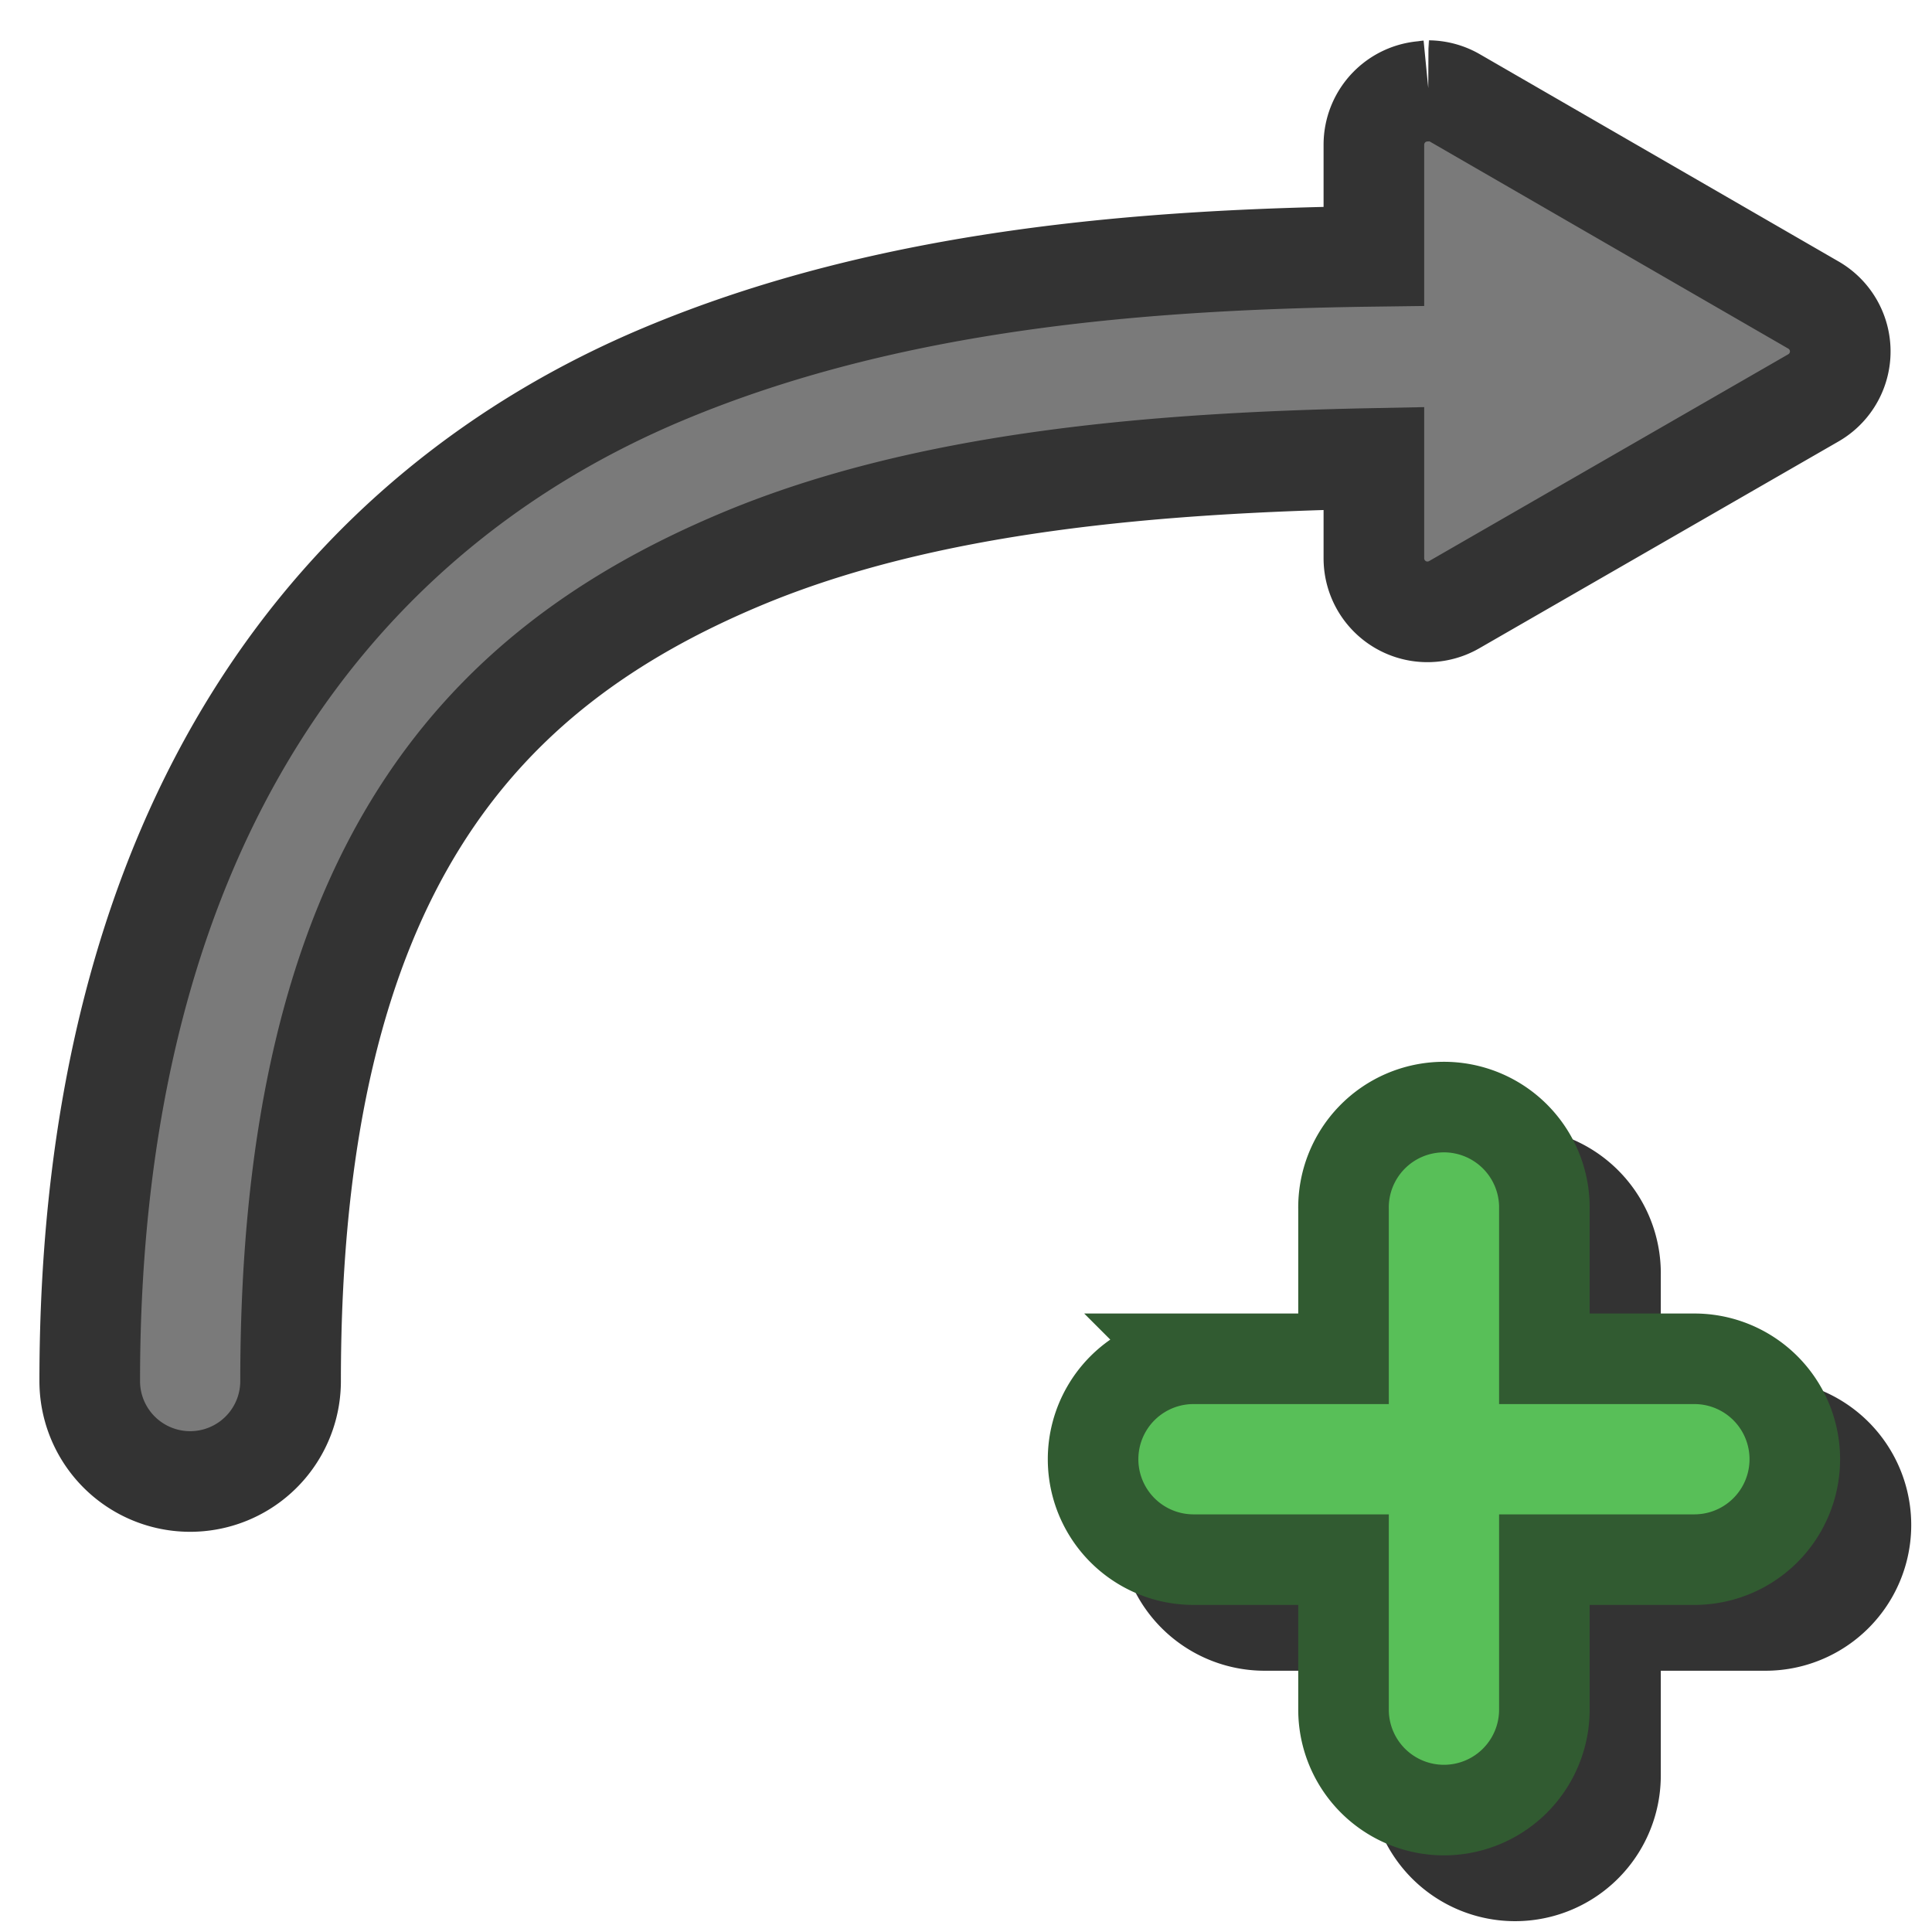 <?xml version="1.0" encoding="UTF-8" standalone="no"?>
<!-- Created with Inkscape (http://www.inkscape.org/) -->

<svg
   xmlns:dc="http://purl.org/dc/elements/1.1/"
   xmlns:cc="http://creativecommons.org/ns#"
   xmlns:rdf="http://www.w3.org/1999/02/22-rdf-syntax-ns#"
   xmlns:svg="http://www.w3.org/2000/svg"
   xmlns="http://www.w3.org/2000/svg"
   xmlns:sodipodi="http://sodipodi.sourceforge.net/DTD/sodipodi-0.dtd"
   xmlns:inkscape="http://www.inkscape.org/namespaces/inkscape"
   width="96"
   height="96"
   id="svg2"
   version="1.1"
   inkscape:version="0.48.5 r10040"
   sodipodi:docname="create-edge.svg">
  <defs
     id="defs4" />
  <sodipodi:namedview
     id="base"
     pagecolor="#ffffff"
     bordercolor="#666666"
     borderopacity="1.0"
     inkscape:pageopacity="0.0"
     inkscape:pageshadow="2"
     inkscape:zoom="11.313708"
     inkscape:cx="58.848291"
     inkscape:cy="30.136305"
     inkscape:document-units="px"
     inkscape:current-layer="layer1"
     showgrid="false"
     inkscape:window-width="1920"
     inkscape:window-height="1027"
     inkscape:window-x="0"
     inkscape:window-y="0"
     inkscape:window-maximized="1" />
  <g
     inkscape:label="Layer 1"
     inkscape:groupmode="layer"
     id="layer1"
     transform="translate(0,-956.362)">
    <g
       id="g3770"
       transform="matrix(0.998,0,0,0.998,-139.409,864.996)">
      <path
         style="font-size:medium;font-style:normal;font-variant:normal;font-weight:normal;font-stretch:normal;text-indent:0;text-align:start;text-decoration:none;line-height:normal;letter-spacing:normal;word-spacing:normal;text-transform:none;direction:ltr;block-progression:tb;writing-mode:lr-tb;text-anchor:start;baseline-shift:baseline;color:#000000;fill:#333333;fill-opacity:1;fill-rule:nonzero;stroke:#333333;stroke-width:4.509;stroke-miterlimit:4;stroke-opacity:1;stroke-dasharray:none;marker:none;visibility:visible;display:inline;overflow:visible;enable-background:accumulate;font-family:Sans;-inkscape-font-specification:Sans"
         d="m 215.061,149.947 a 5,5 0 0 0 -4.938,5.094 l 0,7.438 -7.469,0 a 5,5 0 1 0 0,10 l 7.469,0 0,7.469 a 5,5 0 1 0 10,0 l 0,-7.469 7.469,0 a 5,5 0 1 0 0,-10 l -7.469,0 0,-7.438 a 5,5 0 0 0 -5.062,-5.094 z"
         id="path4437"
         inkscape:connector-curvature="0" />
      <g
         transform="translate(10,0)"
         id="g3766">
        <path
           style="font-size:medium;font-style:normal;font-variant:normal;font-weight:normal;font-stretch:normal;text-indent:0;text-align:start;text-decoration:none;line-height:normal;letter-spacing:normal;word-spacing:normal;text-transform:none;direction:ltr;block-progression:tb;writing-mode:lr-tb;text-anchor:start;baseline-shift:baseline;color:#000000;fill:#7a7a7a;fill-opacity:1;stroke:#333333;stroke-width:5.01;stroke-miterlimit:4;stroke-dasharray:none;marker:none;visibility:visible;display:inline;overflow:visible;enable-background:accumulate;font-family:Sans;-inkscape-font-specification:Sans;stroke-opacity:1"
           d="m 210.812,96.062 a 2.666,2.666 0 0 0 -0.219,0.031 2.666,2.666 0 0 0 -2.5,2.656 l 0,5.562 c -11.302,0.147 -24.007,1.084 -35.406,5.875 -15.923,6.693 -28.531,22.041 -28.531,50.125 a 5,5 0 1 0 10,0 c 0,-25.333 9.417,-35.447 22.406,-40.906 9.263,-3.893 20.69,-4.818 31.531,-5.031 l 0,4.969 a 2.666,2.666 0 0 0 4,2.312 L 230,111.344 A 2.666,2.666 0 0 0 230,106.75 L 212.094,96.406 A 2.666,2.666 0 0 0 210.812,96.062 z"
           transform="translate(-10,0)"
           id="path2985"
           inkscape:connector-curvature="0" />
      </g>
      <path
         inkscape:connector-curvature="0"
         id="path3757"
         d="m 211.519,146.67 a 5,5 0 0 0 -4.938,5.094 l 0,7.438 -7.469,0 a 5,5 0 1 0 0,10 l 7.469,0 0,7.469 a 5,5 0 1 0 10,0 l 0,-7.469 7.469,0 a 5,5 0 1 0 0,-10 l -7.469,0 0,-7.438 a 5,5 0 0 0 -5.062,-5.094 z"
         style="font-size:medium;font-style:normal;font-variant:normal;font-weight:normal;font-stretch:normal;text-indent:0;text-align:start;text-decoration:none;line-height:normal;letter-spacing:normal;word-spacing:normal;text-transform:none;direction:ltr;block-progression:tb;writing-mode:lr-tb;text-anchor:start;baseline-shift:baseline;color:#000000;fill:#58bf58;fill-opacity:1;fill-rule:nonzero;stroke:#315b31;stroke-width:4.509;stroke-miterlimit:4;stroke-opacity:1;stroke-dasharray:none;marker:none;visibility:visible;display:inline;overflow:visible;enable-background:accumulate;font-family:Sans;-inkscape-font-specification:Sans" />
    </g>
    <path
       sodipodi:type="arc"
       style="fill:#47a247;fill-opacity:1;stroke:#333333;stroke-width:8;stroke-linecap:round;stroke-linejoin:round;stroke-miterlimit:4;stroke-opacity:1;stroke-dasharray:none;stroke-dashoffset:0"
       id="path3927"
       sodipodi:cx="178.75"
       sodipodi:cy="-38"
       sodipodi:rx="24.75"
       sodipodi:ry="16"
       d="m 203.5,-38 a 24.75,16 0 1 1 -49.5,0 24.75,16 0 1 1 49.5,0 z"
       transform="translate(0,956.362)" />
  </g>
</svg>
